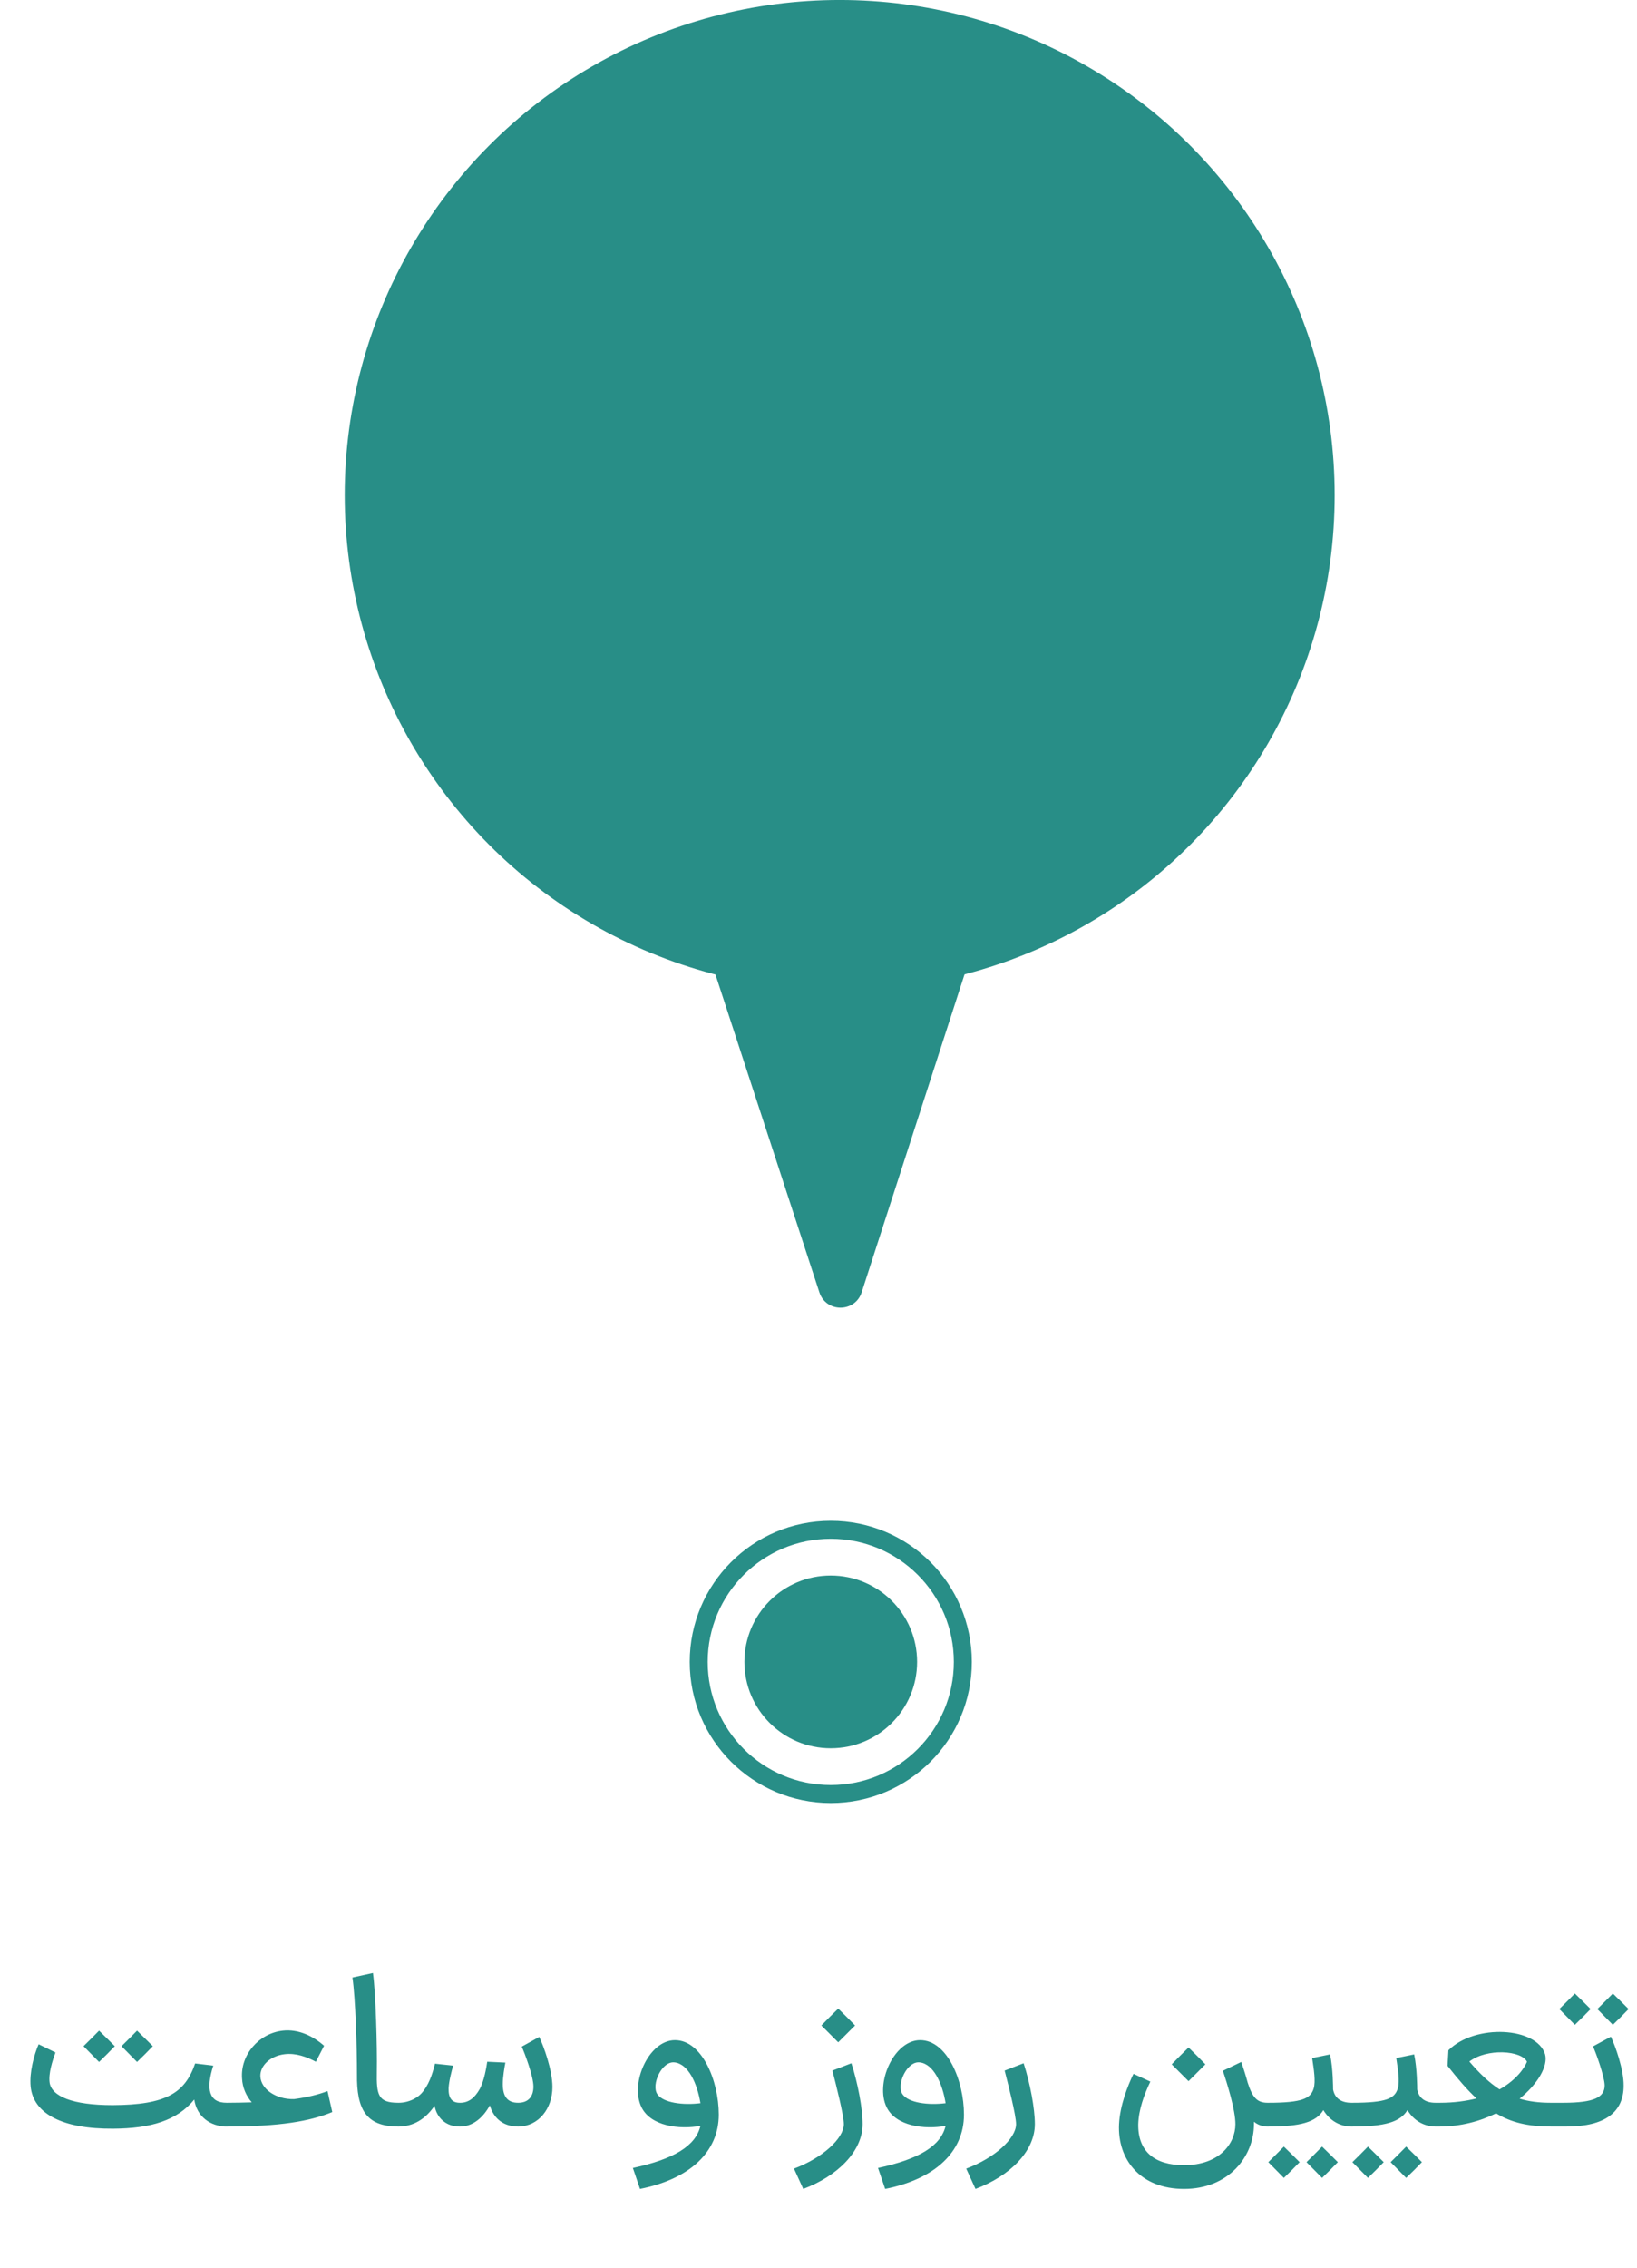 <svg width="91" height="126" viewBox="0 0 91 126" fill="none" xmlns="http://www.w3.org/2000/svg">
<path d="M3.083 114.04C2.915 114.508 2.687 115.204 2.759 115.72C2.879 116.476 4.019 116.968 6.263 116.968C9.227 116.956 10.283 116.296 10.847 114.652L11.855 114.772C11.423 116.128 11.639 116.836 12.599 116.836L12.671 117.496L12.599 118.156C11.675 118.156 10.931 117.58 10.799 116.656C9.839 117.832 8.363 118.264 6.299 118.276C3.479 118.3 1.847 117.448 1.703 115.924C1.631 115.156 1.883 114.196 2.147 113.584L3.083 114.04ZM4.643 113.692C4.931 113.404 5.231 113.116 5.507 112.828C5.807 113.116 6.095 113.404 6.383 113.692C6.095 113.992 5.807 114.28 5.507 114.568C5.231 114.28 4.931 113.992 4.643 113.692ZM6.755 113.692C7.043 113.404 7.343 113.116 7.619 112.828C7.919 113.116 8.207 113.404 8.495 113.692C8.207 113.992 7.919 114.28 7.619 114.568C7.343 114.28 7.043 113.992 6.755 113.692ZM12.471 118.156V116.836H12.615C13.107 116.836 13.575 116.824 13.995 116.812C13.683 116.452 13.479 115.996 13.455 115.48C13.359 114.16 14.403 112.972 15.723 112.828C16.587 112.732 17.403 113.128 18.015 113.668L17.559 114.556C17.043 114.28 16.443 114.064 15.831 114.136C14.991 114.232 14.439 114.808 14.475 115.384C14.511 116.056 15.315 116.656 16.347 116.632C17.067 116.536 17.667 116.392 18.207 116.188L18.471 117.352C17.223 117.868 15.555 118.156 12.615 118.156H12.471ZM20.732 109.624C20.888 110.728 20.972 113.74 20.948 115.108C20.924 116.404 21.02 116.836 22.136 116.836H22.196L22.268 117.496L22.196 118.156H22.136C20.348 118.156 19.82 117.196 19.844 115.252C19.844 113.716 19.76 111.016 19.592 109.876L20.732 109.624ZM28.801 116.836C29.365 116.836 29.653 116.5 29.653 115.936C29.653 115.348 29.149 114.04 29.005 113.716L29.977 113.176C30.217 113.68 30.709 115.012 30.709 115.96C30.709 117.172 29.929 118.144 28.825 118.156H28.777C27.973 118.144 27.445 117.712 27.229 116.98C26.857 117.664 26.281 118.156 25.585 118.156H25.537C24.817 118.156 24.289 117.7 24.157 117.004C23.641 117.76 22.957 118.156 22.153 118.156H22.105L22.033 117.496L22.105 116.836H22.165C22.741 116.836 23.293 116.548 23.557 116.152C23.929 115.672 24.097 114.988 24.181 114.664L25.189 114.772C25.093 115.12 24.961 115.612 24.937 116.032C24.925 116.56 25.105 116.836 25.561 116.836H25.585C26.065 116.836 26.401 116.548 26.677 116.056C26.917 115.6 27.037 114.88 27.085 114.556L28.093 114.604C28.045 114.856 27.949 115.396 27.949 115.792C27.949 116.464 28.189 116.836 28.801 116.836ZM35.181 120.46C37.461 119.968 38.673 119.236 38.937 118.12C37.749 118.336 36.177 118.132 35.661 117.088C35.001 115.744 36.069 113.356 37.521 113.356C39.021 113.356 39.957 115.6 39.957 117.496C39.957 119.584 38.313 121.084 35.577 121.624L35.181 120.46ZM36.537 116.356C36.873 116.848 37.977 116.98 38.937 116.86C38.757 115.756 38.265 114.676 37.497 114.592C36.789 114.508 36.189 115.828 36.537 116.356ZM44.137 120.496C45.721 119.908 46.909 118.816 46.909 118.024C46.909 117.532 46.477 115.84 46.273 115.048L47.329 114.64C47.689 115.756 47.953 117.148 47.953 118.024C47.953 119.536 46.549 120.916 44.653 121.624L44.137 120.496ZM45.661 112.54C45.973 112.216 46.285 111.904 46.597 111.604C46.909 111.904 47.221 112.216 47.533 112.54L46.597 113.476C46.285 113.164 45.973 112.852 45.661 112.54ZM48.809 120.46C51.09 119.968 52.301 119.236 52.566 118.12C51.377 118.336 49.806 118.132 49.289 117.088C48.63 115.744 49.697 113.356 51.15 113.356C52.65 113.356 53.586 115.6 53.586 117.496C53.586 119.584 51.941 121.084 49.206 121.624L48.809 120.46ZM50.166 116.356C50.502 116.848 51.605 116.98 52.566 116.86C52.386 115.756 51.894 114.676 51.126 114.592C50.417 114.508 49.818 115.828 50.166 116.356ZM53.711 120.496C55.295 119.908 56.483 118.816 56.483 118.024C56.483 117.532 56.051 115.84 55.847 115.048L56.903 114.64C57.263 115.756 57.527 117.148 57.527 118.024C57.527 119.536 56.123 120.916 54.227 121.624L53.711 120.496ZM63.947 115.66C63.599 116.392 63.299 117.22 63.275 118.024C63.251 119.536 64.175 120.304 65.819 120.304C67.775 120.304 68.675 119.116 68.675 118.024C68.675 117.232 68.219 115.768 67.979 115.06L68.999 114.568C69.143 114.976 69.263 115.36 69.359 115.72C69.623 116.536 69.875 116.836 70.463 116.836H70.535L70.607 117.496L70.535 118.156H70.463C70.163 118.156 69.923 118.06 69.707 117.892V118.024C69.707 119.836 68.291 121.624 65.819 121.624C63.407 121.624 62.111 120.004 62.207 118.024C62.255 117.004 62.687 115.888 63.011 115.228L63.947 115.66ZM65.135 114.7C65.447 114.376 65.759 114.064 66.071 113.764C66.383 114.064 66.695 114.376 67.007 114.7L66.071 115.636C65.759 115.324 65.447 115.012 65.135 114.7ZM70.409 118.156V116.836H70.505C72.401 116.836 72.857 116.596 73.025 116.044C73.145 115.648 73.037 114.988 72.941 114.352L73.937 114.148C74.105 114.952 74.105 116.008 74.105 116.092C74.189 116.548 74.513 116.836 75.125 116.836H75.209L75.281 117.496L75.209 118.156H75.125C74.441 118.156 73.889 117.784 73.565 117.244C73.157 117.916 72.293 118.156 70.505 118.156H70.409ZM70.505 120.136C70.793 119.848 71.093 119.56 71.369 119.272C71.669 119.56 71.957 119.848 72.245 120.136C71.957 120.436 71.669 120.724 71.369 121.012C71.093 120.724 70.793 120.436 70.505 120.136ZM72.629 120.136C72.917 119.848 73.217 119.56 73.493 119.272C73.793 119.56 74.081 119.848 74.369 120.136C74.081 120.436 73.793 120.724 73.493 121.012C73.217 120.724 72.917 120.436 72.629 120.136ZM75.085 118.156V116.836H75.18C77.076 116.836 77.532 116.596 77.701 116.044C77.82 115.648 77.713 114.988 77.617 114.352L78.612 114.148C78.781 114.952 78.781 116.008 78.781 116.092C78.865 116.548 79.189 116.836 79.8 116.836H79.885L79.957 117.496L79.885 118.156H79.8C79.117 118.156 78.564 117.784 78.24 117.244C77.832 117.916 76.969 118.156 75.18 118.156H75.085ZM75.18 120.136C75.469 119.848 75.769 119.56 76.044 119.272C76.344 119.56 76.632 119.848 76.921 120.136C76.632 120.436 76.344 120.724 76.044 121.012C75.769 120.724 75.469 120.436 75.18 120.136ZM77.305 120.136C77.593 119.848 77.892 119.56 78.168 119.272C78.469 119.56 78.757 119.848 79.044 120.136C78.757 120.436 78.469 120.724 78.168 121.012C77.892 120.724 77.593 120.436 77.305 120.136ZM79.76 118.156V116.836H80.036C80.828 116.836 81.5 116.74 82.076 116.596C81.56 116.116 81.044 115.516 80.468 114.784L80.516 113.92C82.004 112.432 85.436 112.624 85.892 114.148C86.06 114.796 85.496 115.78 84.476 116.608C84.98 116.764 85.544 116.836 86.204 116.836H86.528L86.6 117.496L86.528 118.156H86.204C84.956 118.156 84.02 117.94 83.168 117.424C82.268 117.868 81.2 118.156 80.036 118.156H79.76ZM81.68 114.544C82.256 115.216 82.784 115.72 83.36 116.092C84.344 115.54 84.764 114.856 84.884 114.556C84.584 113.932 82.676 113.788 81.68 114.544ZM86.405 118.156V116.836H86.909C88.637 116.836 89.201 116.524 89.201 115.864C89.189 115.348 88.697 114.004 88.553 113.704L89.549 113.164C89.789 113.668 90.269 114.988 90.257 115.888C90.257 117.364 89.213 118.156 87.089 118.156H86.405ZM86.681 111.628C86.969 111.34 87.269 111.052 87.545 110.764C87.845 111.052 88.133 111.34 88.421 111.628C88.133 111.928 87.845 112.216 87.545 112.504C87.269 112.216 86.969 111.928 86.681 111.628ZM88.793 111.628C89.081 111.34 89.381 111.052 89.657 110.764C89.957 111.052 90.245 111.34 90.533 111.628C90.245 111.928 89.957 112.216 89.657 112.504C89.381 112.216 89.081 111.928 88.793 111.628Z" fill="#288E87"/>
<circle cx="27.515" cy="27.515" r="27.515" transform="matrix(1 0 0 -1 19.163 55.029)" fill="#288E87"/>
<path d="M47.901 71.803C47.532 72.942 45.921 72.945 45.549 71.806L38.92 51.545C38.659 50.746 39.254 49.925 40.094 49.923L53.288 49.903C54.128 49.902 54.725 50.721 54.466 51.52L47.901 71.803Z" fill="#288E87"/>
<circle cx="46.182" cy="92.341" r="7.341" stroke="#288E87" strokeWidth="0.565"/>
<circle cx="46.182" cy="92.34" r="4.8" fill="#288E87"/>
</svg>
